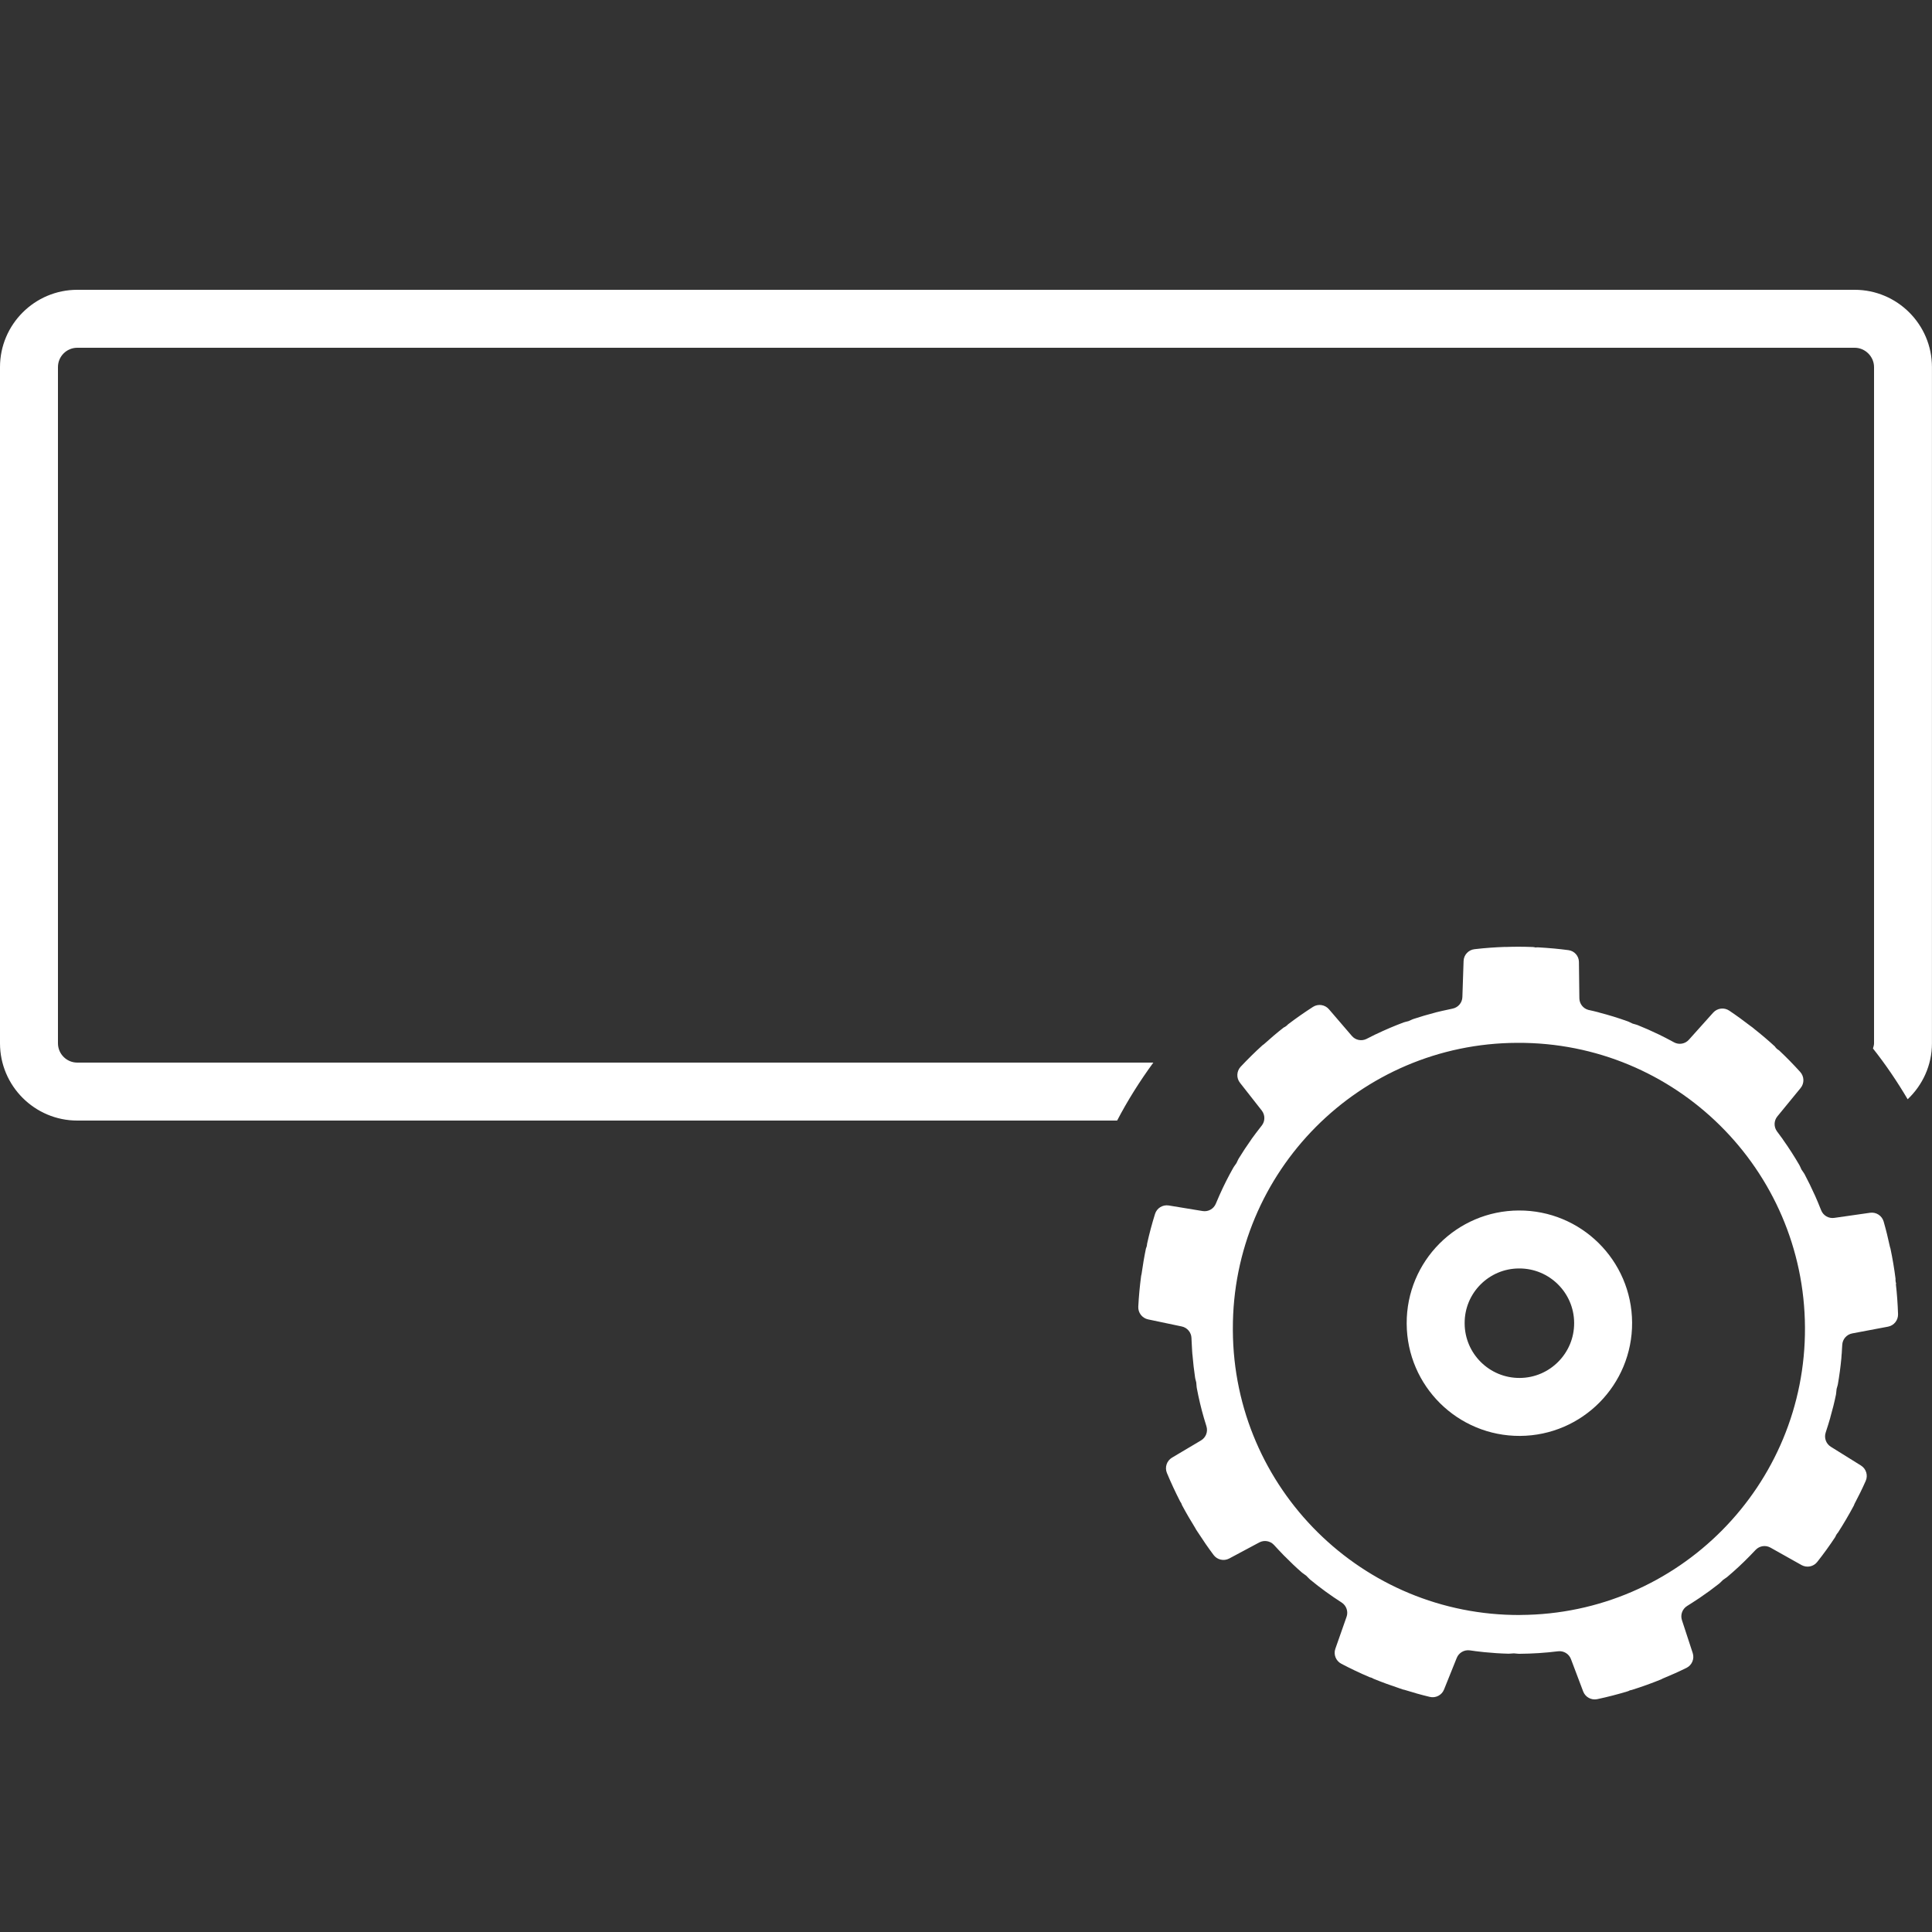 <?xml version="1.0" encoding="UTF-8"?>
<svg id="Layer_1" data-name="Layer 1" xmlns="http://www.w3.org/2000/svg" viewBox="0 0 40 40">
  <rect x="0" y="0" width="40" height="40" fill="#333333" stroke="none"/>
  <defs>
    <style>
      .cls-1 {
        fill: #fff;
      }

      .cls-2 {
        fill: none;
        stroke: #fff;
        stroke-miterlimit: 10;
        stroke-width: 1.2px;
      }
    </style>
  </defs>
  <path class="cls-1" d="M23.878,22H1.6c-.221,0-.4-.18-.4-.4V7.6c0-.221,.179-.4,.4-.4H38.4c.217,0,.4,.183,.4,.4v14c0,.038-.012,.073-.022,.108,.263,.332,.501,.684,.718,1.051,.308-.292,.503-.702,.503-1.158V7.6c0-.882-.718-1.6-1.6-1.6H1.6c-.882,0-1.6,.718-1.6,1.6v14c0,.882,.718,1.6,1.6,1.6H23.129c.219-.42,.471-.819,.749-1.199Z"/>
  <g>
    <path class="cls-2" d="M31.448,25.662c.957-.005,1.738,.767,1.743,1.724s-.767,1.738-1.724,1.743c-.957,.005-1.738-.767-1.743-1.724v-.01c-.003-.954,.769-1.73,1.723-1.733h.001Z"/>
    <path class="cls-1" d="M39.261,26.585c-.014-.035-.019-.074-.016-.112-.027-.21-.062-.418-.105-.623-.003-.011-.006-.021-.01-.031-.038-.178-.081-.354-.131-.528-.035-.122-.155-.2-.281-.182l-.741,.106c-.116,.017-.229-.048-.272-.158l-.018-.044c-.015-.039-.031-.077-.047-.116-.012-.029-.025-.058-.037-.086-.009-.02-.017-.04-.026-.06l-.006-.012c-.065-.146-.136-.29-.21-.43l-.015-.024-.049-.072-.032-.07-.013-.025c-.104-.179-.216-.353-.336-.522l-.008-.013c-.039-.055-.079-.109-.12-.163-.066-.093-.062-.219,.011-.307l.481-.587c.08-.098,.076-.239-.009-.333-.14-.155-.286-.304-.438-.447-.035-.019-.065-.047-.087-.081-.139-.128-.284-.25-.432-.367l-.007-.007-.017-.013-.021-.017-.01-.006c-.149-.115-.301-.226-.457-.331-.105-.071-.247-.053-.332,.041l-.503,.561c-.078,.088-.206,.11-.309,.054l-.001-.001c-.06-.033-.12-.065-.181-.096l-.007-.003c-.038-.02-.077-.039-.115-.058l-.022-.01c-.14-.068-.283-.131-.428-.189l-.027-.009-.077-.022-.073-.035-.026-.011c-.192-.069-.389-.13-.59-.182l-.018-.006c-.068-.018-.137-.034-.207-.049-.109-.029-.186-.128-.187-.241l-.009-.753c-.002-.124-.094-.227-.216-.243-.099-.013-.199-.025-.3-.034-.11-.01-.219-.018-.328-.024-.018-.001-.036,0-.054,.003-.019-.006-.039-.009-.059-.01-.1-.004-.201-.006-.302-.006-.085,0-.17,.002-.255,.005-.006-0-.013-.001-.019-.001-.1,.003-.201,.009-.301,.016-.11,.008-.219,.018-.328,.031-.125,.014-.222,.118-.226,.244l-.025,.746c-.003,.117-.086,.216-.201,.24-.07,.014-.139,.029-.207,.045l-.001,0c-.044,.01-.088,.02-.131,.031l-.024,.007c-.152,.039-.301,.083-.449,.132l-.026,.01-.073,.033-.077,.02-.027,.008c-.193,.072-.381,.152-.566,.241l-.019,.008c-.064,.031-.127,.063-.189,.095-.103,.048-.225,.022-.298-.064l-.475-.553c-.083-.096-.224-.117-.331-.048-.177,.114-.349,.234-.516,.361-.025,.028-.056,.051-.09,.066-.14,.109-.274,.224-.406,.343-.012,.008-.024,.017-.035,.026-.156,.141-.305,.289-.449,.442-.086,.092-.093,.233-.015,.332l.451,.575c.072,.092,.072,.221,0,.312l-.012,.015c-.037,.047-.074,.095-.111,.144l-.013,.018c-.024,.032-.048,.063-.071,.096l-.013,.02c-.09,.127-.177,.258-.258,.391l-.013,.025-.033,.069-.05,.071-.015,.024c-.103,.182-.198,.37-.284,.564l-.002,.004c-.026,.059-.051,.118-.076,.177-.045,.108-.159,.171-.275,.151l-.7-.115c-.126-.02-.247,.055-.284,.177-.063,.202-.118,.408-.164,.617-.001,.034-.01,.068-.024,.099-.036,.173-.065,.348-.09,.525-.004,.013-.007,.027-.009,.04-.028,.21-.048,.421-.059,.636-.007,.126,.079,.237,.201,.264l.699,.147c.114,.024,.197,.123,.201,.239l.001,.028c.002,.056,.005,.112,.009,.168,.002,.03,.002,.059,.005,.089l.002,.021,.001,.023,.003,.021c.013,.158,.031,.314,.054,.468l.005,.027,.019,.074,.008,.092,.004,.028c.039,.207,.087,.411,.145,.611l.002,.007c.016,.056,.033,.111,.051,.167l.001,.004c.035,.112-.012,.233-.113,.293l-.6,.356c-.109,.065-.154,.2-.105,.318,.083,.199,.174,.394,.272,.586,.019,.025,.033,.053,.042,.083,.086,.161,.178,.318,.274,.473l.012,.023c.011,.018,.024,.036,.035,.054l.005,.007,.002,.003c.103,.16,.21,.316,.324,.468,.075,.101,.213,.132,.324,.073l.621-.332c.102-.055,.229-.033,.307,.053,.016,.018,.033,.036,.05,.054l.051,.055c.028,.03,.056,.059,.084,.088l.033,.034,.009,.008c.112,.114,.228,.225,.349,.33l.022,.017,.067,.048,.064,.065,.021,.019c.207,.171,.424,.328,.65,.473,.098,.064,.14,.186,.101,.296l-.232,.661c-.042,.119,.011,.251,.123,.31,.191,.1,.386,.193,.586,.278,.03,.006,.058,.017,.084,.034,.176,.072,.355,.137,.536,.197l.001,.001,.003,.001c.023,.008,.046,.016,.069,.023l.028,.006c.173,.054,.347,.104,.524,.146,.123,.03,.249-.035,.296-.152l.263-.654c.043-.108,.155-.173,.27-.157,.032,.005,.064,.008,.096,.013l.019,.003c.061,.008,.122,.015,.183,.021l.009,.001,.002,0c.162,.016,.325,.027,.489,.031,.009,0,.019,0,.028-.001l.087-.006,.088,.008c.009,.001,.019,.001,.028,.001,.267-.002,.534-.019,.799-.052,.116-.014,.226,.053,.267,.162l.253,.67c.045,.118,.169,.185,.292,.159,.212-.045,.421-.099,.626-.161,.017-.005,.033-.012,.048-.021,.014-.002,.028-.005,.041-.009,.207-.065,.41-.138,.609-.219,.01-.005,.021-.01,.03-.016,.167-.069,.332-.142,.492-.221,.114-.056,.169-.187,.13-.307l-.223-.681c-.037-.111,.008-.233,.107-.294,.027-.016,.052-.033,.079-.05l.025-.016c.048-.03,.095-.062,.142-.093l.014-.009,.004-.003c.135-.091,.266-.187,.394-.288l.021-.018,.066-.064,.068-.047,.022-.017c.161-.136,.316-.28,.463-.431l.002-.002,.024-.025c.031-.032,.063-.065,.094-.098,.08-.085,.207-.104,.308-.047l.643,.361c.11,.061,.248,.034,.325-.065,.132-.167,.257-.34,.375-.519,.012-.033,.03-.062,.054-.088,.115-.179,.223-.363,.324-.551,.007-.013,.013-.027,.017-.041,.083-.156,.161-.315,.233-.477,.052-.116,.01-.253-.098-.32l-.623-.388c-.1-.062-.144-.184-.107-.295l.011-.035c.014-.042,.027-.083,.04-.125l.024-.08c.006-.021,.013-.042,.019-.064l.003-.014c.044-.153,.083-.307,.115-.464l.004-.028,.01-.093,.021-.074,.006-.027c.03-.174,.054-.351,.071-.53,.002-.025,.003-.05,.005-.075l.003-.026c.003-.035,.004-.071,.006-.107,.002-.025,.004-.05,.005-.075,.006-.116,.091-.213,.206-.235l.742-.14c.124-.024,.211-.134,.207-.26-.007-.212-.022-.422-.046-.63Zm-7.782,6.852c-3.271,.017-5.937-2.62-5.954-5.891l-0-.033c-.009-3.261,2.627-5.912,5.888-5.922h.003c3.271-.018,5.937,2.62,5.954,5.891,.018,3.271-2.62,5.937-5.891,5.954h-0Z"/>
  </g>
</svg>